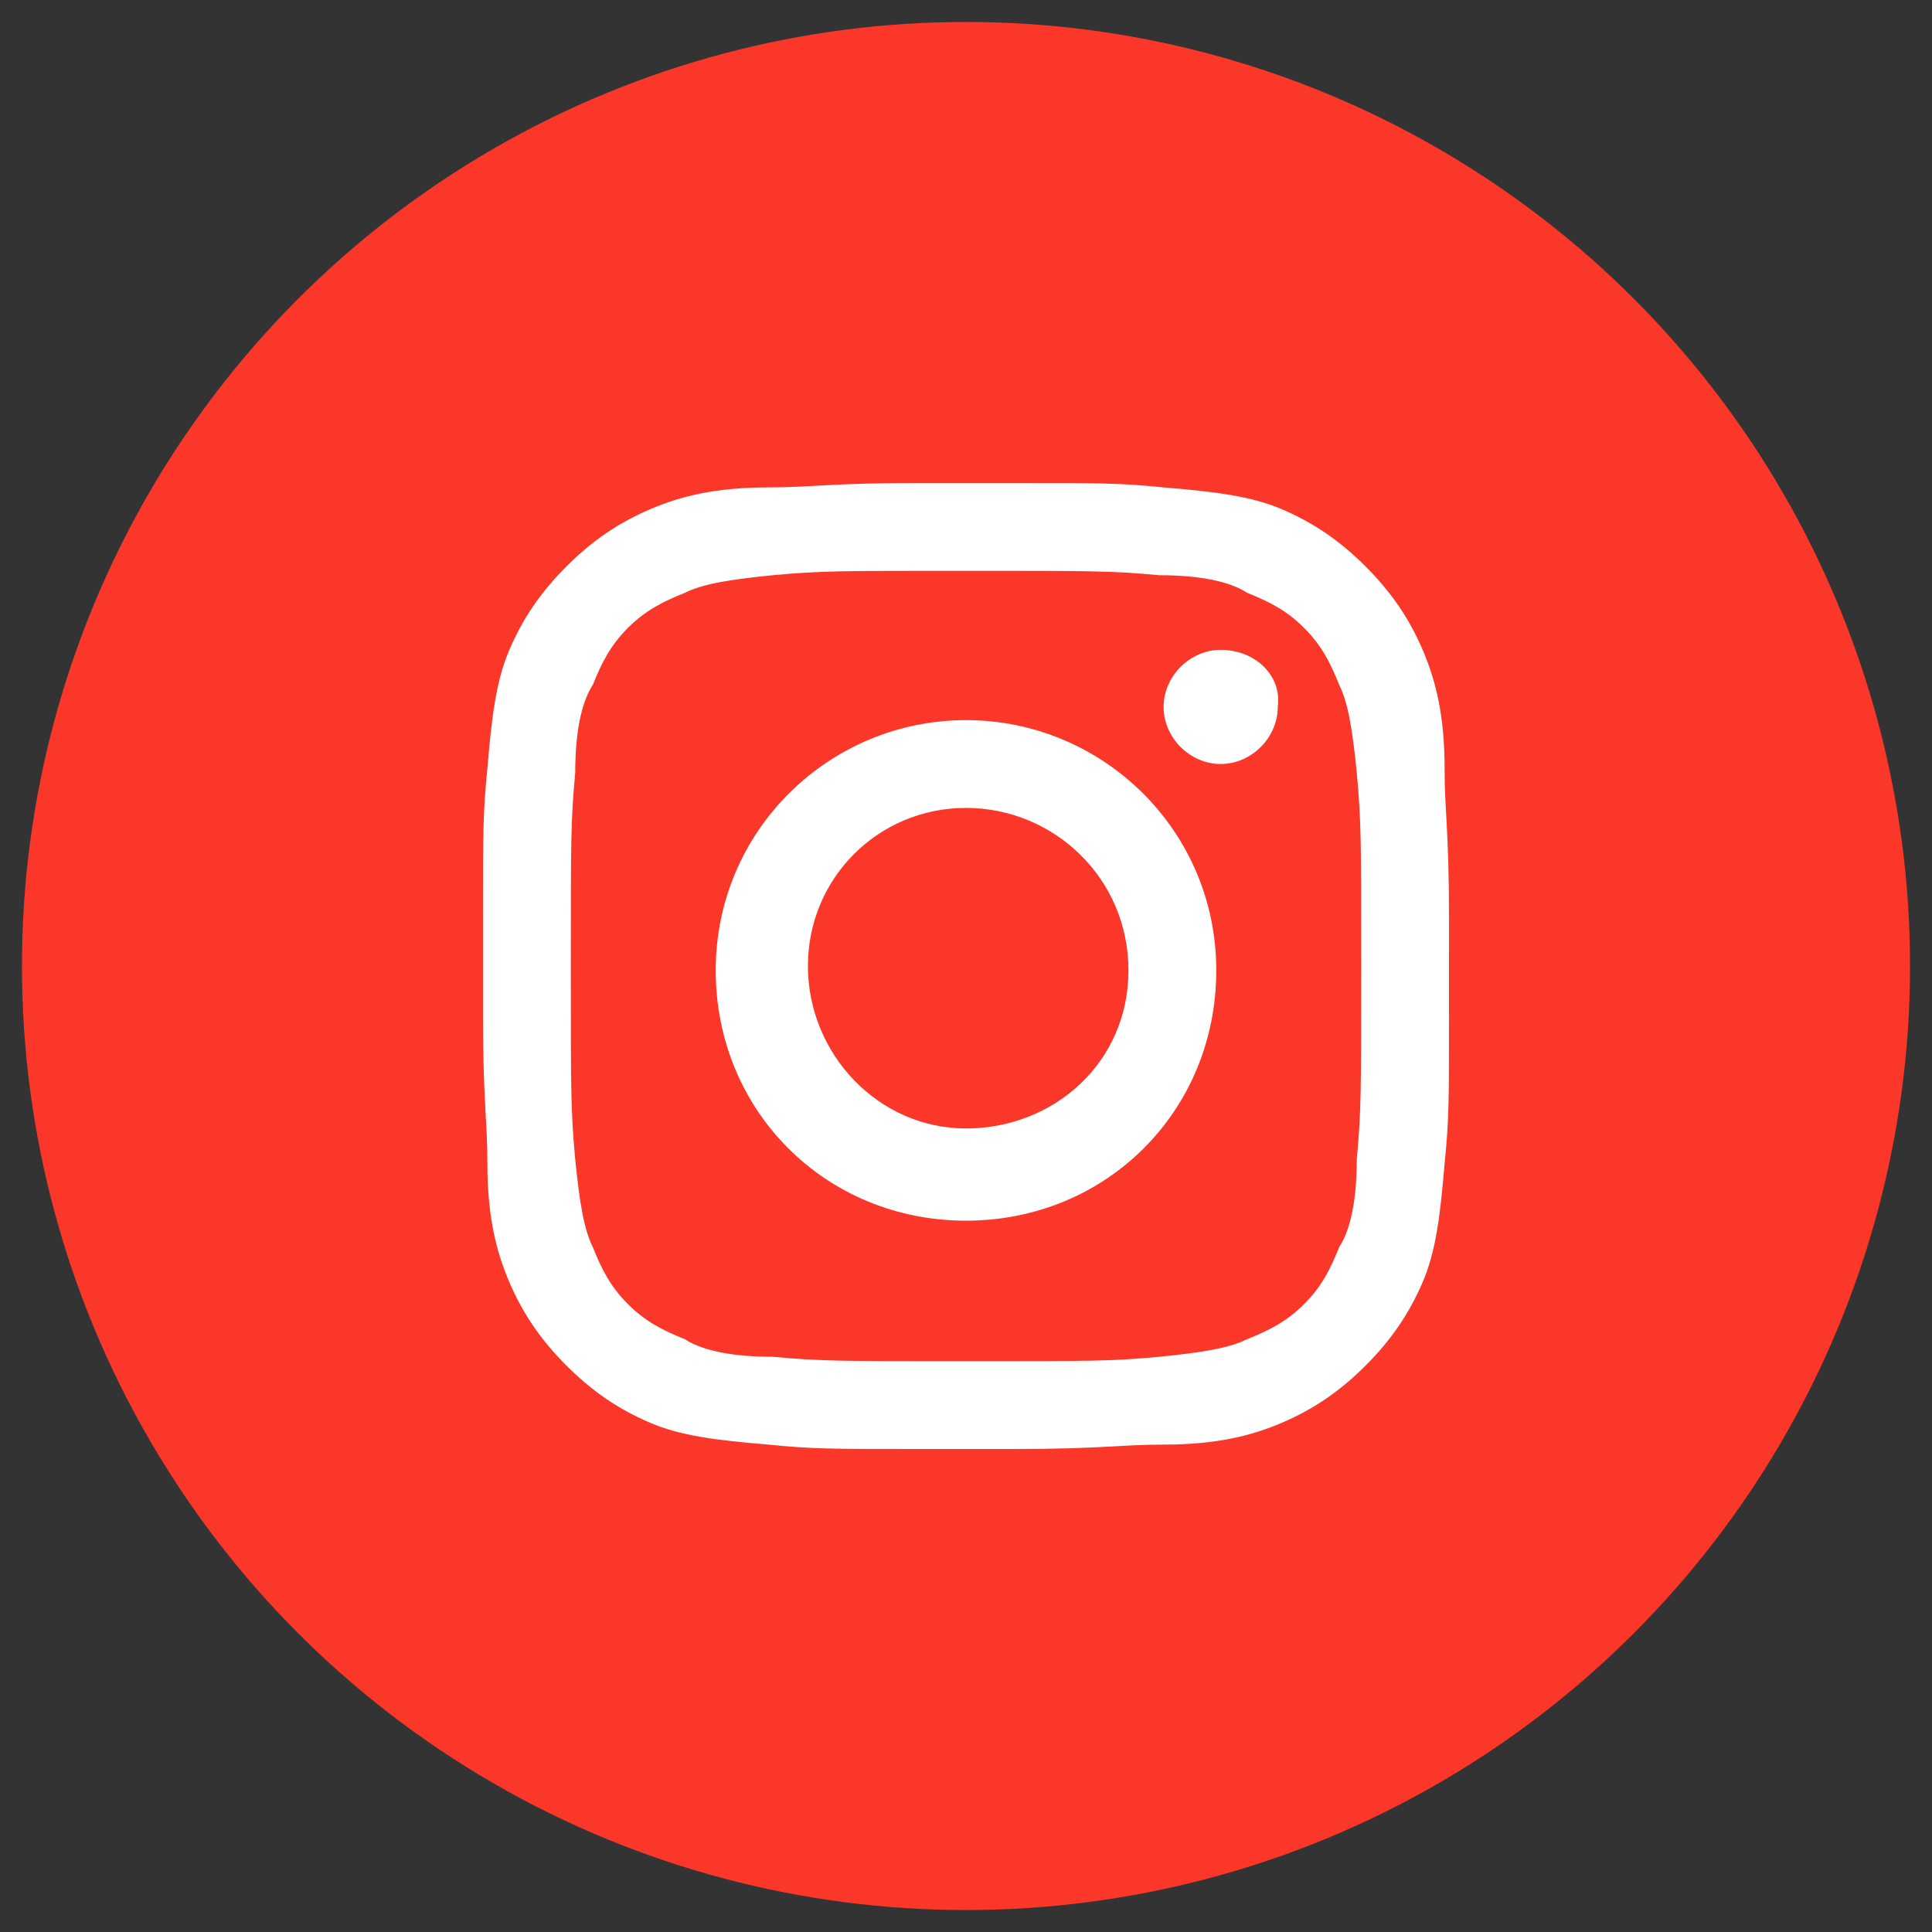<?xml version="1.0" encoding="utf-8"?>
<!-- Generator: Adobe Illustrator 25.0.1, SVG Export Plug-In . SVG Version: 6.00 Build 0)  -->
<svg version="1.1" id="Layer_1" xmlns="http://www.w3.org/2000/svg" xmlns:xlink="http://www.w3.org/1999/xlink" x="0px" y="0px"
	 viewBox="0 0 44 44" style="enable-background:new 0 0 44 44;" xml:space="preserve">
<rect x="0" y="0" width="44" height="44" fill="#333333" stroke="none"/>
<style type="text/css">
	.st0{fill:#FB3729;}
	.st1{fill-rule:evenodd;clip-rule:evenodd;fill:#FFFFFF;}
</style>
<g>
	<circle id="Oval" class="st0" cx="22" cy="22" r="21.5"/>
	<path id="Shape" class="st1" d="M22,13c2.9,0,3.3,0,4.4,0.1c1.1,0,1.7,0.2,2,0.4c0.5,0.2,0.9,0.4,1.3,0.8c0.4,0.4,0.6,0.8,0.8,1.3
		c0.2,0.4,0.3,1,0.4,2C31,18.7,31,19.1,31,22s0,3.3-0.1,4.4c0,1.1-0.2,1.7-0.4,2c-0.2,0.5-0.4,0.9-0.8,1.3s-0.8,0.6-1.3,0.8
		c-0.4,0.2-1,0.3-2,0.4C25.3,31,24.9,31,22,31s-3.3,0-4.4-0.1c-1.1,0-1.7-0.2-2-0.4c-0.5-0.2-0.9-0.4-1.3-0.8
		c-0.4-0.4-0.6-0.8-0.8-1.3c-0.2-0.4-0.3-1-0.4-2C13,25.3,13,24.9,13,22s0-3.3,0.1-4.4c0-1.1,0.2-1.7,0.4-2c0.2-0.5,0.4-0.9,0.8-1.3
		c0.4-0.4,0.8-0.6,1.3-0.8c0.4-0.2,1-0.3,2-0.4C18.7,13,19.1,13,22,13 M23.1,11c2,0,2.4,0,3.4,0.1c1.2,0.1,2,0.2,2.7,0.5
		s1.3,0.7,1.9,1.3s1,1.2,1.3,1.9c0.3,0.7,0.5,1.5,0.5,2.7c0,1,0.1,1.4,0.1,3.4v0.8l0,0V22c0,0.1,0,0.2,0,0.3v0.8c0,2,0,2.4-0.1,3.4
		c-0.1,1.2-0.2,2-0.5,2.7s-0.7,1.3-1.3,1.9c-0.6,0.6-1.2,1-1.9,1.3s-1.5,0.5-2.7,0.5c-1,0-1.4,0.1-3.4,0.1h-0.8l0,0L22,33
		c-0.1,0-0.2,0-0.3,0h-0.8c-2,0-2.4,0-3.4-0.1c-1.2-0.1-2-0.2-2.7-0.5s-1.3-0.7-1.9-1.3c-0.6-0.6-1-1.2-1.3-1.9
		c-0.3-0.7-0.5-1.5-0.5-2.7c0-1-0.1-1.4-0.1-3.4v-2.2c0-2,0-2.4,0.1-3.4c0.1-1.2,0.2-2,0.5-2.7s0.7-1.3,1.3-1.9
		c0.6-0.6,1.2-1,1.9-1.3s1.5-0.5,2.7-0.5c1,0,1.4-0.1,3.4-0.1C20.9,11,23.1,11,23.1,11z M22,16.4c-3.1,0-5.7,2.5-5.7,5.7
		s2.5,5.7,5.7,5.7s5.7-2.5,5.7-5.7S25.1,16.4,22,16.4z M22,18.4c2,0,3.7,1.6,3.7,3.7S24,25.7,22,25.7S18.4,24,18.4,22
		S20,18.4,22,18.4z M27.8,14.8c-0.7,0-1.3,0.6-1.3,1.3c0,0.7,0.6,1.3,1.3,1.3c0.7,0,1.3-0.6,1.3-1.3C29.2,15.4,28.6,14.8,27.8,14.8z
		"/>
</g>
</svg>

